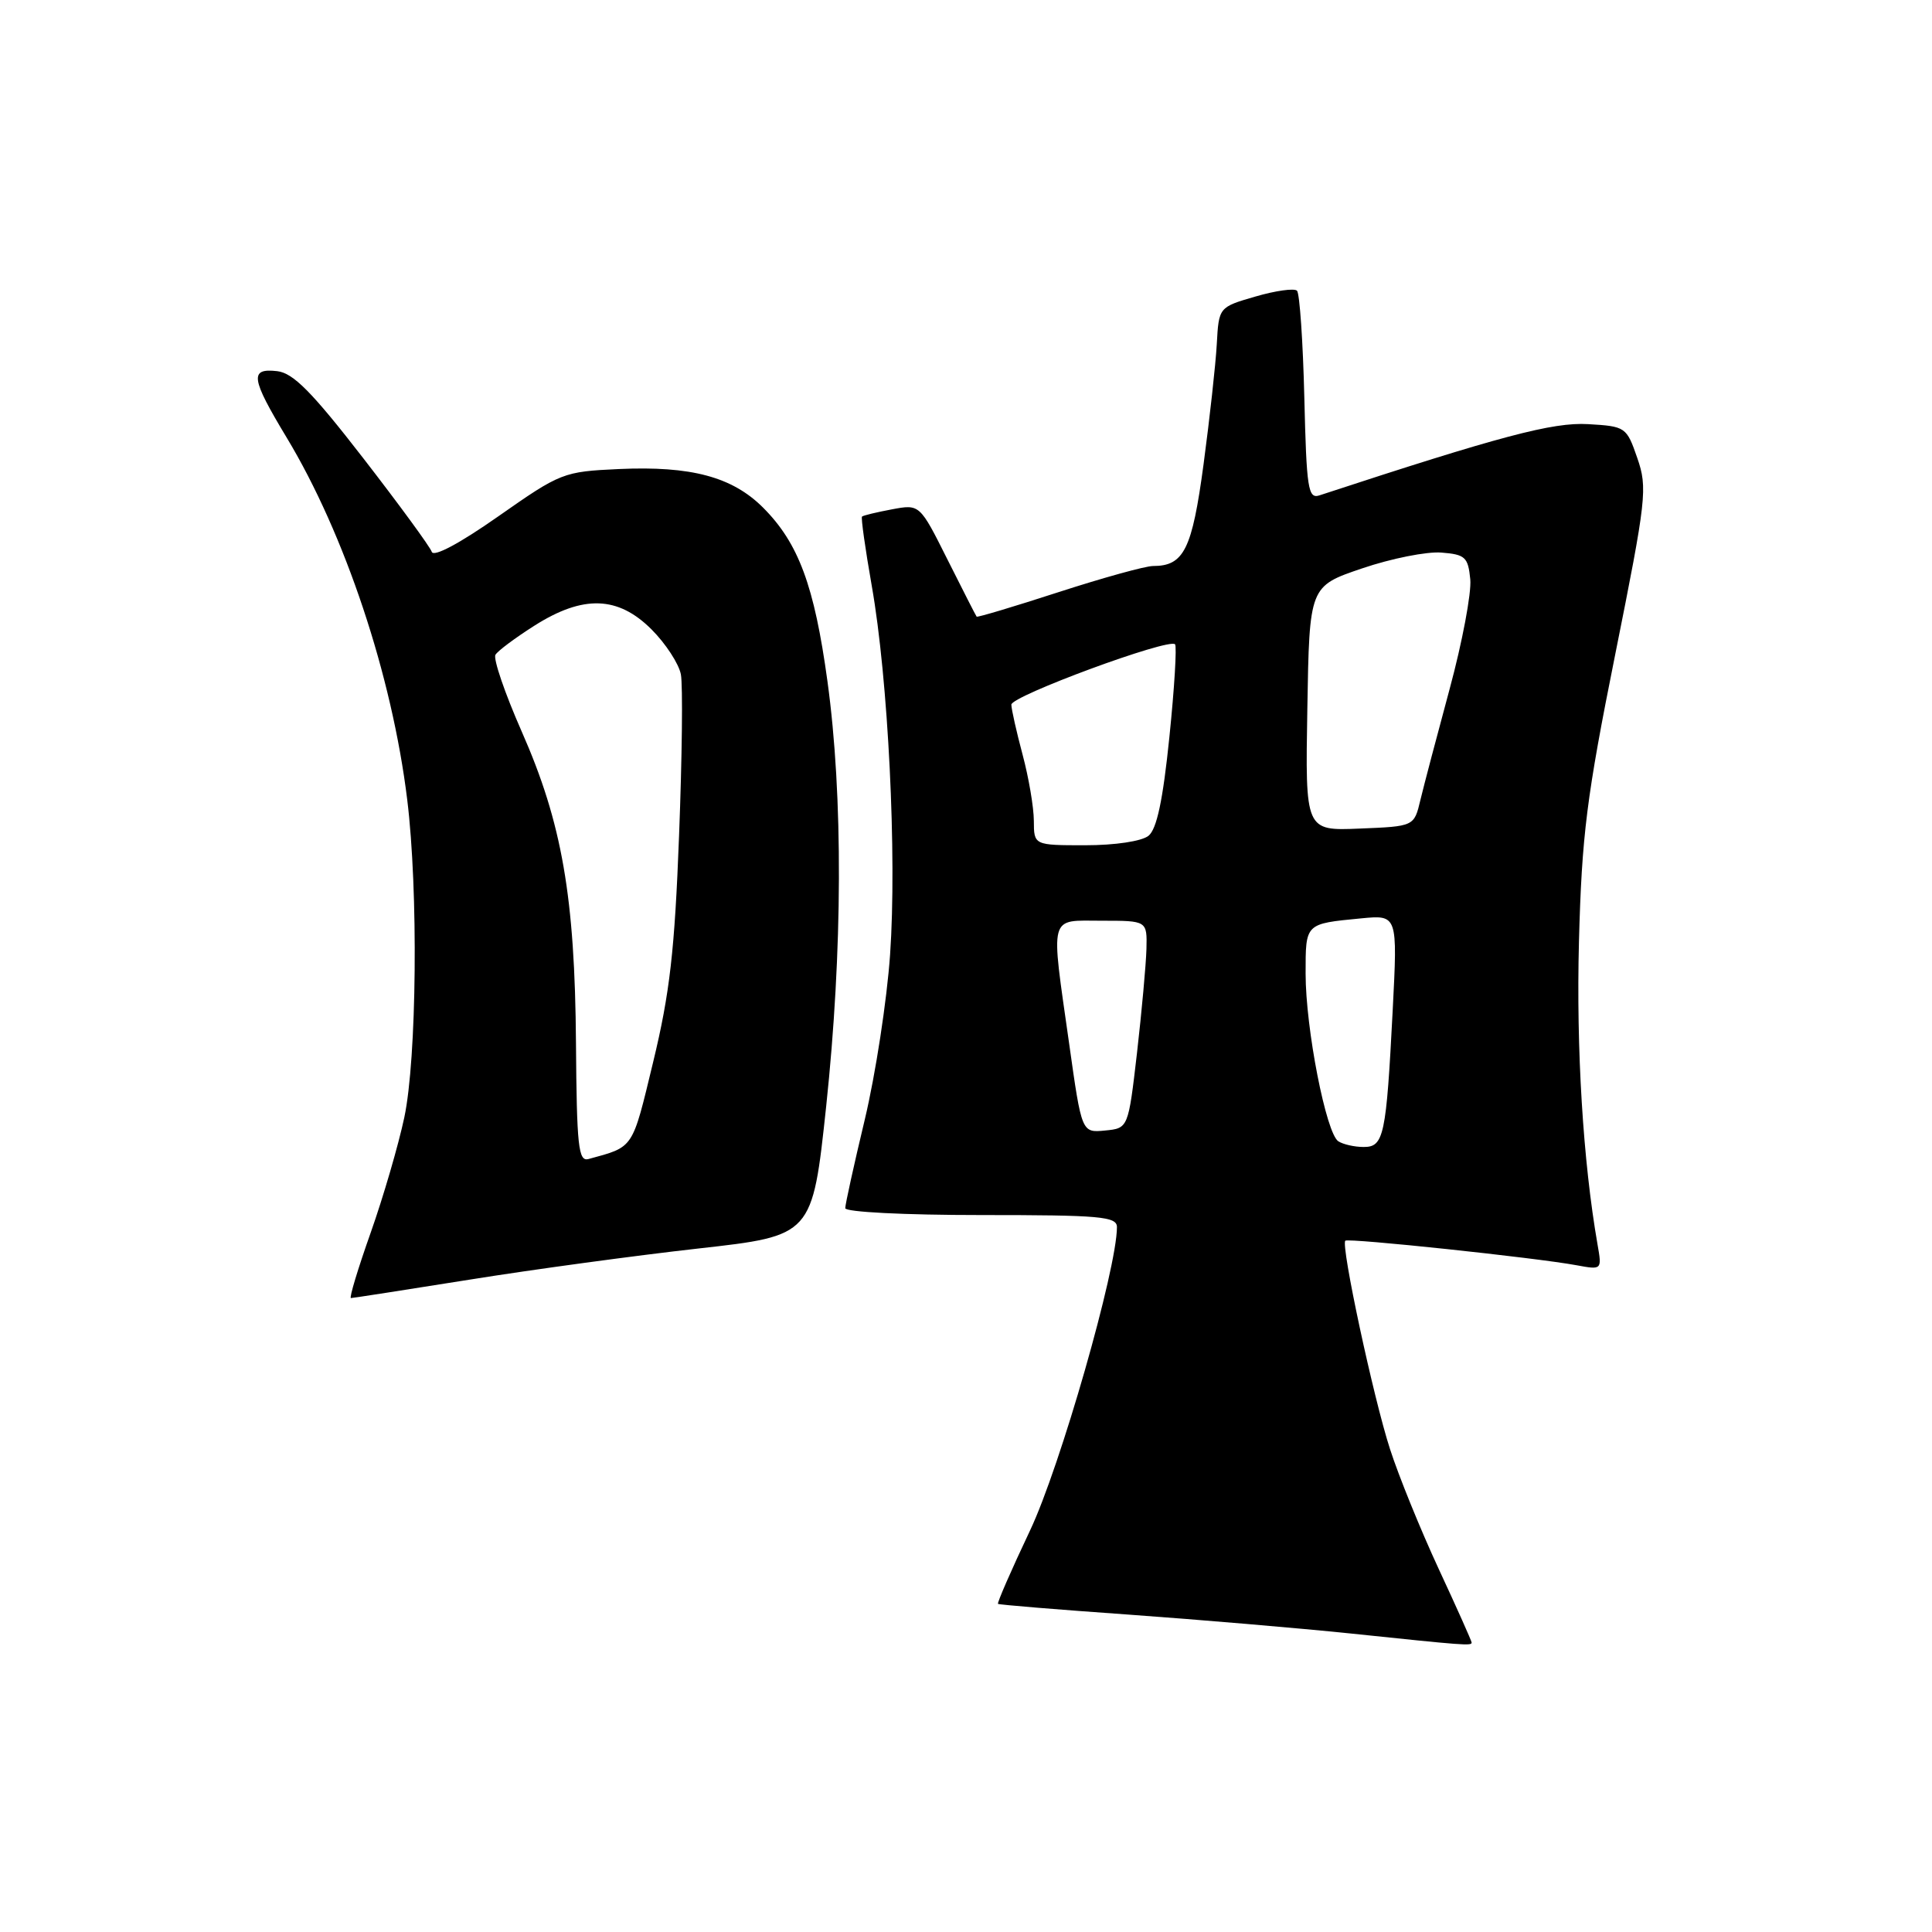 <?xml version="1.0" encoding="UTF-8" standalone="no"?>
<!DOCTYPE svg PUBLIC "-//W3C//DTD SVG 1.1//EN" "http://www.w3.org/Graphics/SVG/1.1/DTD/svg11.dtd" >
<svg xmlns="http://www.w3.org/2000/svg" xmlns:xlink="http://www.w3.org/1999/xlink" version="1.1" viewBox="0 0 256 256">
 <g >
 <path fill="currentColor"
d=" M 195.00 217.65 C 195.00 217.45 193.04 213.06 190.64 207.90 C 188.24 202.73 185.33 195.57 184.18 192.00 C 181.98 185.21 177.65 165.01 178.26 164.40 C 178.65 164.02 203.49 166.65 208.89 167.65 C 212.27 168.27 212.27 168.27 211.68 164.89 C 209.76 153.89 208.85 139.03 209.22 124.77 C 209.60 110.61 210.22 105.67 214.03 86.69 C 218.17 66.04 218.32 64.66 216.95 60.69 C 215.53 56.58 215.40 56.49 210.42 56.20 C 205.75 55.93 198.78 57.78 174.83 65.64 C 173.33 66.13 173.12 64.77 172.83 52.68 C 172.65 45.24 172.21 38.87 171.86 38.52 C 171.50 38.17 169.03 38.51 166.36 39.29 C 161.50 40.70 161.50 40.70 161.23 45.60 C 161.08 48.29 160.29 55.45 159.48 61.50 C 157.96 72.82 156.88 75.00 152.78 75.00 C 151.77 75.00 146.14 76.56 140.27 78.46 C 134.39 80.37 129.51 81.83 129.41 81.71 C 129.31 81.60 127.58 78.19 125.55 74.15 C 121.87 66.80 121.87 66.80 118.19 67.49 C 116.16 67.87 114.37 68.30 114.22 68.45 C 114.07 68.60 114.65 72.72 115.51 77.61 C 117.69 89.94 118.86 113.37 117.94 126.50 C 117.52 132.55 116.01 142.38 114.59 148.34 C 113.16 154.30 112.00 159.59 112.00 160.09 C 112.00 160.60 119.83 161.00 130.00 161.00 C 145.81 161.00 148.00 161.19 148.00 162.60 C 148.00 168.11 140.48 194.37 136.48 202.81 C 134.00 208.04 132.10 212.41 132.24 212.52 C 132.38 212.64 140.15 213.28 149.50 213.94 C 158.85 214.61 172.12 215.74 179.00 216.45 C 194.09 218.03 195.00 218.10 195.00 217.65 Z  M 62.22 169.56 C 70.62 168.21 84.28 166.36 92.57 165.43 C 107.64 163.74 107.64 163.74 109.47 146.62 C 111.66 125.99 111.73 105.46 109.64 90.26 C 107.91 77.63 105.81 71.96 101.11 67.26 C 97.03 63.18 91.56 61.72 82.02 62.15 C 74.64 62.49 74.29 62.63 66.04 68.41 C 60.88 72.03 57.45 73.85 57.21 73.12 C 56.99 72.46 52.90 66.87 48.13 60.71 C 41.33 51.93 38.86 49.43 36.73 49.18 C 33.04 48.76 33.24 50.11 37.96 57.94 C 45.71 70.78 51.95 89.51 53.96 105.97 C 55.44 118.00 55.23 140.26 53.57 148.08 C 52.80 151.70 50.80 158.57 49.12 163.33 C 47.43 168.10 46.25 172.00 46.50 172.00 C 46.74 172.00 53.81 170.90 62.22 169.56 Z  M 177.34 151.23 C 175.72 150.20 173.00 136.29 173.00 129.01 C 173.00 122.32 172.91 122.41 180.34 121.69 C 185.19 121.22 185.19 121.22 184.54 133.86 C 183.68 150.56 183.37 152.00 180.67 151.98 C 179.48 151.98 177.98 151.64 177.34 151.23 Z  M 141.67 138.30 C 139.20 120.87 138.90 122.00 146.00 122.00 C 152.00 122.00 152.00 122.00 151.91 125.75 C 151.85 127.81 151.29 134.00 150.66 139.50 C 149.50 149.50 149.50 149.50 146.42 149.80 C 143.33 150.10 143.33 150.10 141.67 138.30 Z  M 136.99 108.75 C 136.98 106.96 136.31 103.03 135.50 100.00 C 134.69 96.97 134.02 93.99 134.01 93.37 C 134.00 92.22 154.86 84.52 155.70 85.37 C 155.95 85.62 155.62 91.15 154.95 97.66 C 154.09 106.06 153.28 109.86 152.18 110.75 C 151.27 111.47 147.76 112.00 143.81 112.00 C 137.00 112.00 137.00 112.00 136.99 108.75 Z  M 173.23 93.89 C 173.50 77.68 173.50 77.68 180.50 75.31 C 184.35 74.00 189.07 73.06 191.00 73.22 C 194.15 73.47 194.53 73.82 194.82 76.77 C 194.99 78.57 193.76 85.10 192.09 91.27 C 190.42 97.45 188.67 104.08 188.21 106.00 C 187.38 109.50 187.38 109.50 180.16 109.79 C 172.95 110.09 172.95 110.09 173.23 93.89 Z  M 76.32 138.25 C 76.18 118.86 74.47 109.03 69.12 96.91 C 66.89 91.85 65.33 87.28 65.65 86.76 C 65.97 86.23 68.30 84.50 70.82 82.90 C 77.27 78.81 81.89 78.96 86.33 83.40 C 88.20 85.27 89.95 87.95 90.22 89.36 C 90.49 90.77 90.38 100.38 89.98 110.71 C 89.40 125.97 88.75 131.61 86.55 140.71 C 83.73 152.38 84.04 151.92 77.97 153.58 C 76.64 153.94 76.42 151.88 76.32 138.25 Z "/>
</g>
</svg>